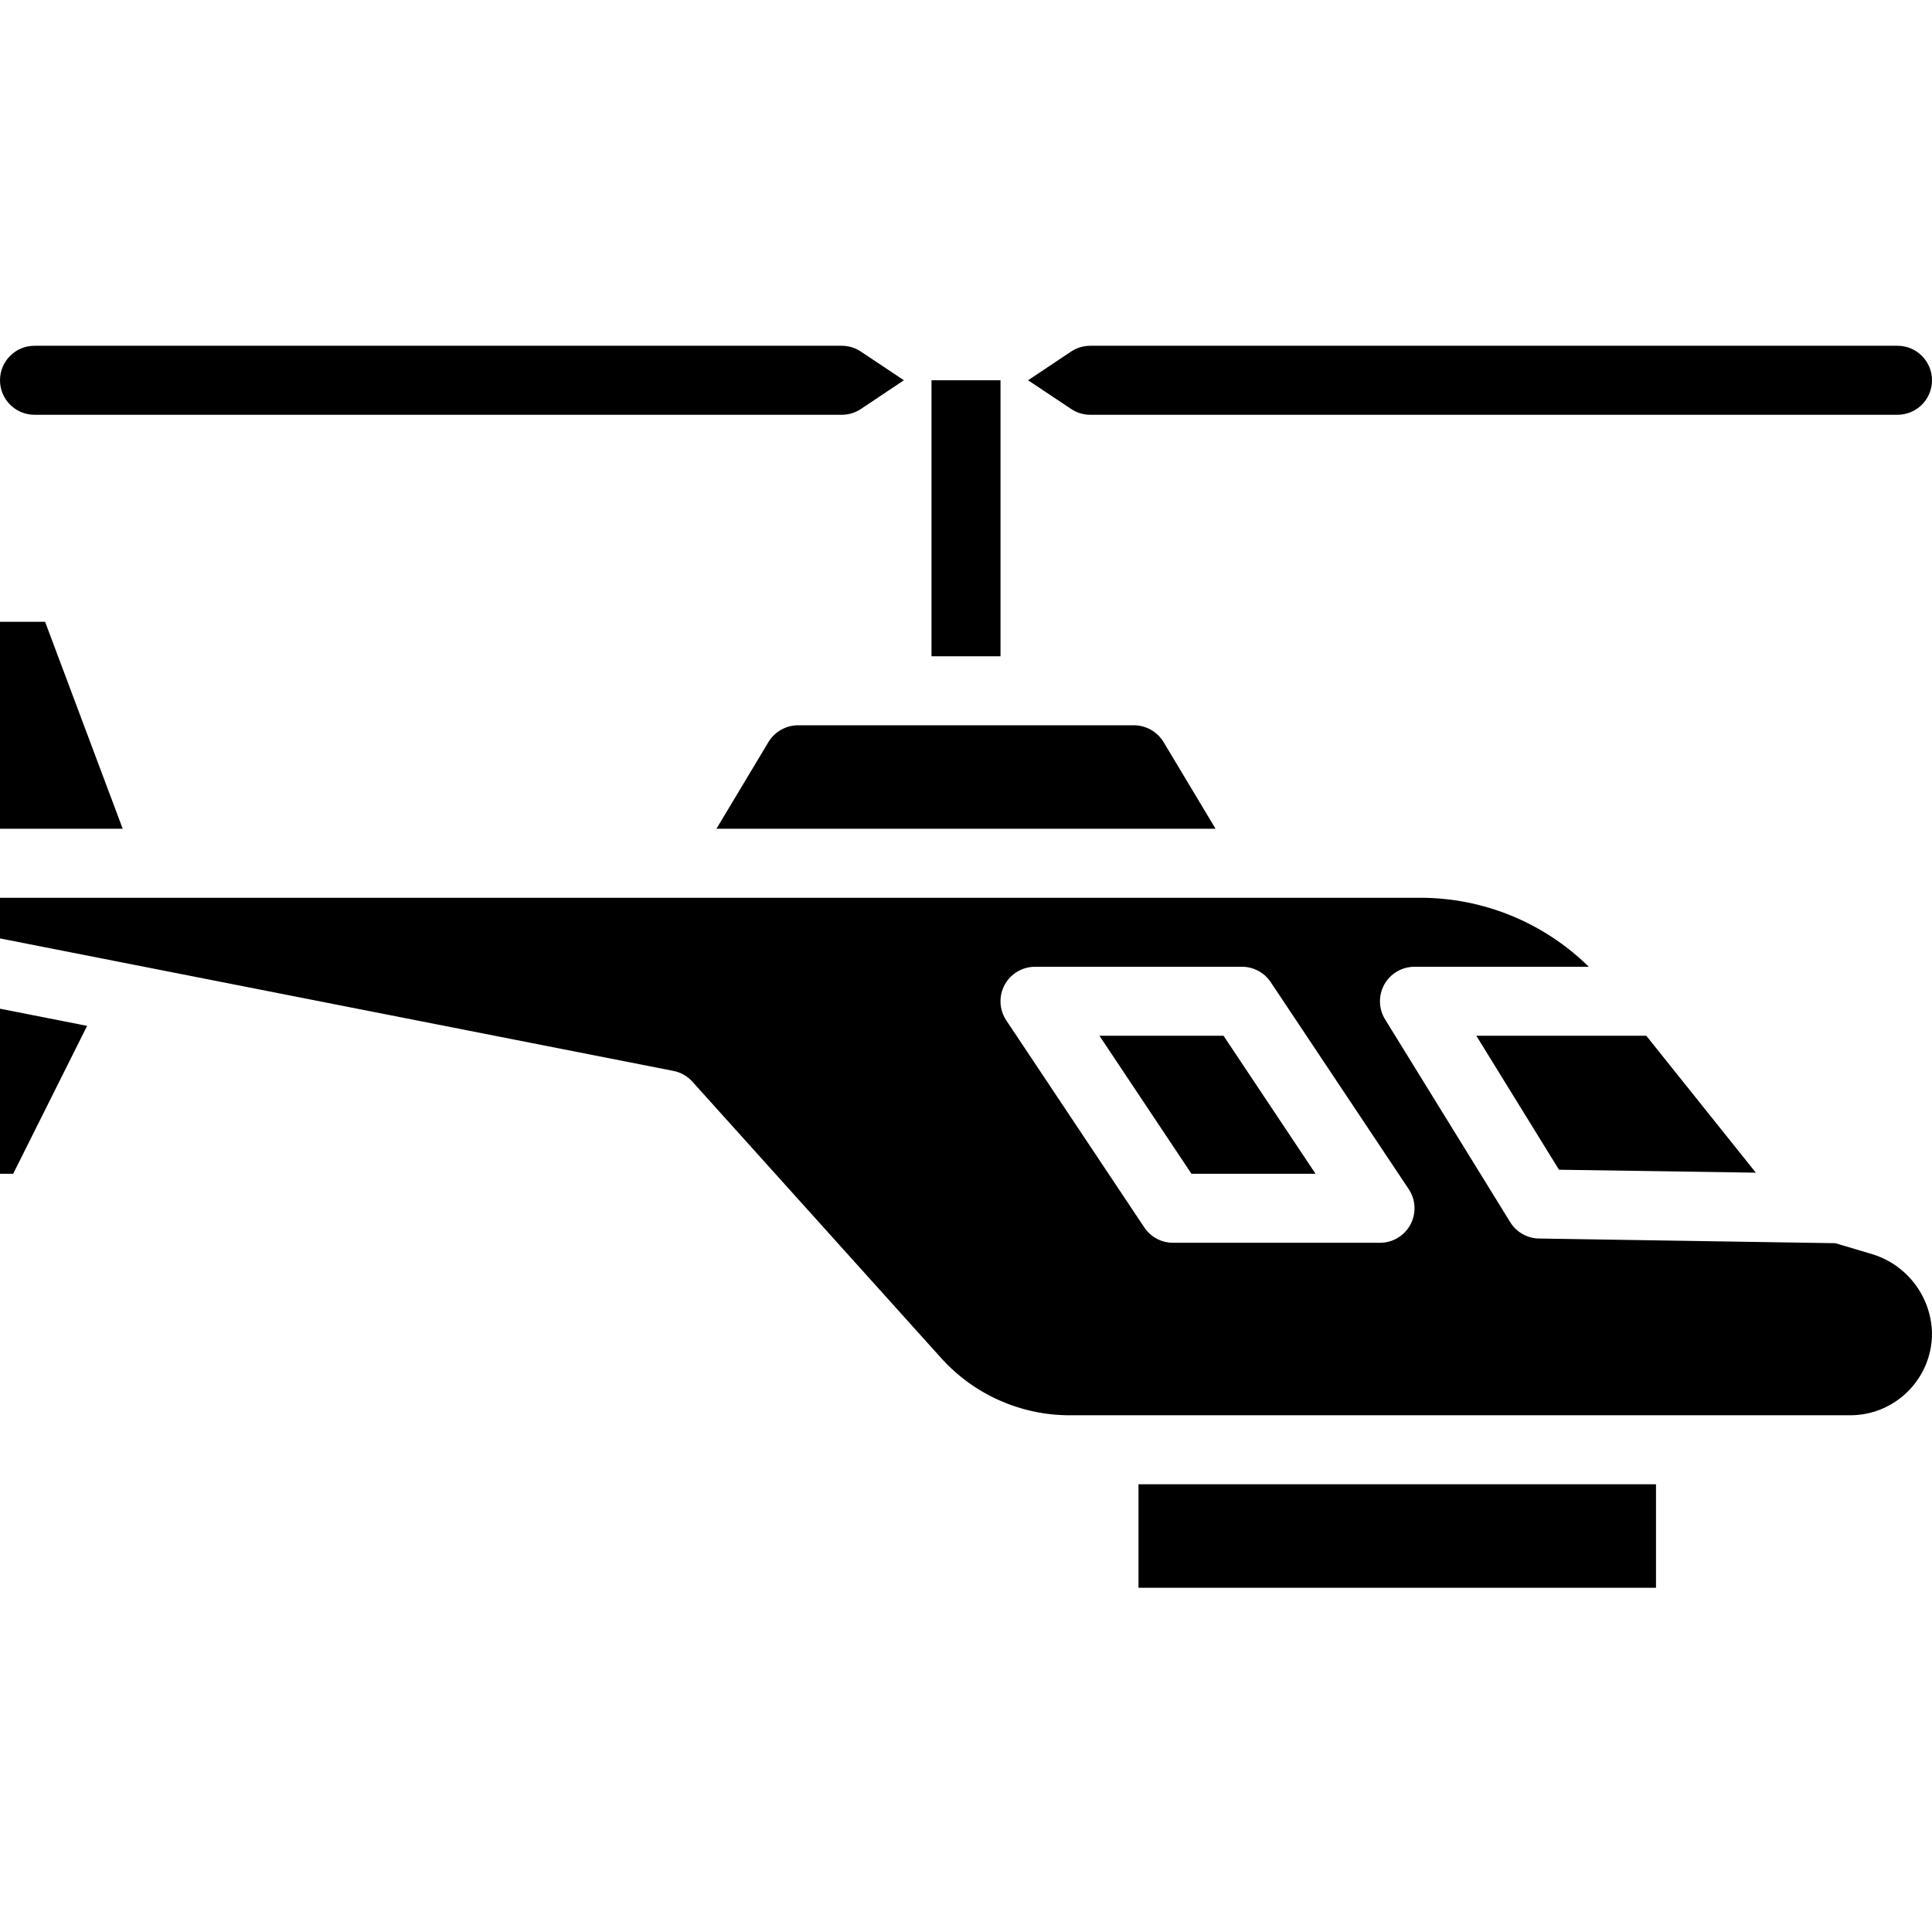<svg xmlns="http://www.w3.org/2000/svg" height="1093pt" version="1.1" viewBox="0 -195 1093.75 1093" width="1093pt" style="enable-background:new 0 0 493.746 493.746;" xml:space="preserve" xmlns:xlink="http://www.w3.org/1999/xlink">
 <script type="text/ecmascript" xlink:href="..\js\jquery.min.js" />
 <script type="text/ecmascript" xlink:href="..\js\TweenMax.min.js" />
 <script type="text/ecmascript" xlink:href="..\js\script.js" />
<g id="surface1">
<path d="M 435.035 224.711 L 405.586 273.812 L 688.164 273.812 L 658.715 224.711 C 655.152 218.844 648.797 215.25 641.938 215.219 L 451.812 215.219 C 444.953 215.25 438.598 218.844 435.035 224.711 Z M 435.035 224.711 " style=" stroke:none;fill-rule:nonzero;fill:rgb(0%,0%,0%);fill-opacity:1;" />
<path d="M 25.527 156.625 L 0 156.625 L 0 273.812 L 69.473 273.812 Z M 25.527 156.625 " style=" stroke:none;fill-rule:nonzero;fill:rgb(0%,0%,0%);fill-opacity:1;" />
<path id="plate2" d="M 617.188 39.438 L 1074.219 39.438 C 1085.008 39.438 1093.75 30.695 1093.75 19.906 C 1093.75 9.117 1085.008 0.375 1074.219 0.375 L 617.188 0.375 C 613.34 0.375 609.59 1.508 606.387 3.641 L 582.031 19.906 L 606.398 36.156 C 609.594 38.289 613.34 39.438 617.188 39.438 Z M 617.188 39.438 " fill="#000" style=" stroke:none;fill-rule:nonzero;fill-opacity:1;"/>
<path d="M 882.574 466.836 L 994.023 468.5 L 932.012 391 L 835.785 391 Z M 882.574 466.836 " style=" stroke:none;fill-rule:nonzero;fill:rgb(0%,0%,0%);fill-opacity:1;" />
<path id="plate1" d="M 19.531 39.438 L 476.562 39.438 C 480.41 39.438 484.16 38.305 487.363 36.172 L 511.719 19.906 L 487.352 3.656 C 484.156 1.523 480.41 0.375 476.562 0.375 L 19.531 0.375 C 8.742 0.375 0 9.117 0 19.906 C 0 30.695 8.742 39.438 19.531 39.438 Z M 19.531 39.438 " fill="#000" style=" stroke:none;fill-rule:nonzero;fill-opacity:1;" />
<path d="M 1058.715 514.285 L 1039.055 508.426 L 871.285 505.785 C 864.625 505.68 858.457 502.191 854.957 496.508 L 784.156 381.762 C 780.422 375.734 780.25 368.156 783.695 361.957 C 787.156 355.758 793.691 351.934 800.781 351.938 L 899.445 351.938 C 873.938 326.82 839.547 312.781 803.75 312.875 L 0 312.875 L 0 335.883 L 381.273 410.902 C 385.426 411.711 389.184 413.855 392 417 L 532.871 573.523 C 551.414 594.078 577.781 605.812 605.469 605.844 L 1047.48 605.844 C 1073.008 605.812 1093.719 585.102 1093.75 559.574 C 1093.383 538.387 1079.133 519.953 1058.715 514.285 Z M 798.477 497.879 C 795.074 504.227 788.453 508.188 781.25 508.188 L 664.062 508.188 C 657.531 508.188 651.438 504.922 647.812 499.496 L 569.688 382.309 C 565.684 376.312 565.32 368.609 568.711 362.25 C 572.113 355.902 578.734 351.938 585.938 351.938 L 703.125 351.938 C 709.656 351.938 715.75 355.203 719.375 360.629 L 797.5 477.816 C 801.508 483.812 801.879 491.516 798.477 497.879 Z M 798.477 497.879 " style=" stroke:none;fill-rule:nonzero;fill:rgb(0%,0%,0%);fill-opacity:1;" />
<path d="M 622.422 391 L 674.512 469.125 L 744.766 469.125 L 692.676 391 Z M 622.422 391 " style=" stroke:none;fill-rule:nonzero;fill:rgb(0%,0%,0%);fill-opacity:1;" />
<path d="M 644.531 644.906 L 937.5 644.906 L 937.5 703.5 L 644.531 703.5 Z M 644.531 644.906 " style=" stroke:none;fill-rule:nonzero;fill:rgb(0%,0%,0%);fill-opacity:1;" />
<path d="M 0 469.125 L 7.461 469.125 L 49.316 385.391 L 0 375.68 Z M 0 469.125 " style=" stroke:none;fill-rule:nonzero;fill:rgb(0%,0%,0%);fill-opacity:1;" />
<path d="M 527.344 19.906 L 566.406 19.906 L 566.406 176.156 L 527.344 176.156 Z M 527.344 19.906 " style=" stroke:none;fill-rule:nonzero;fill:rgb(0%,0%,0%);fill-opacity:1;" />
</g>
</svg>
